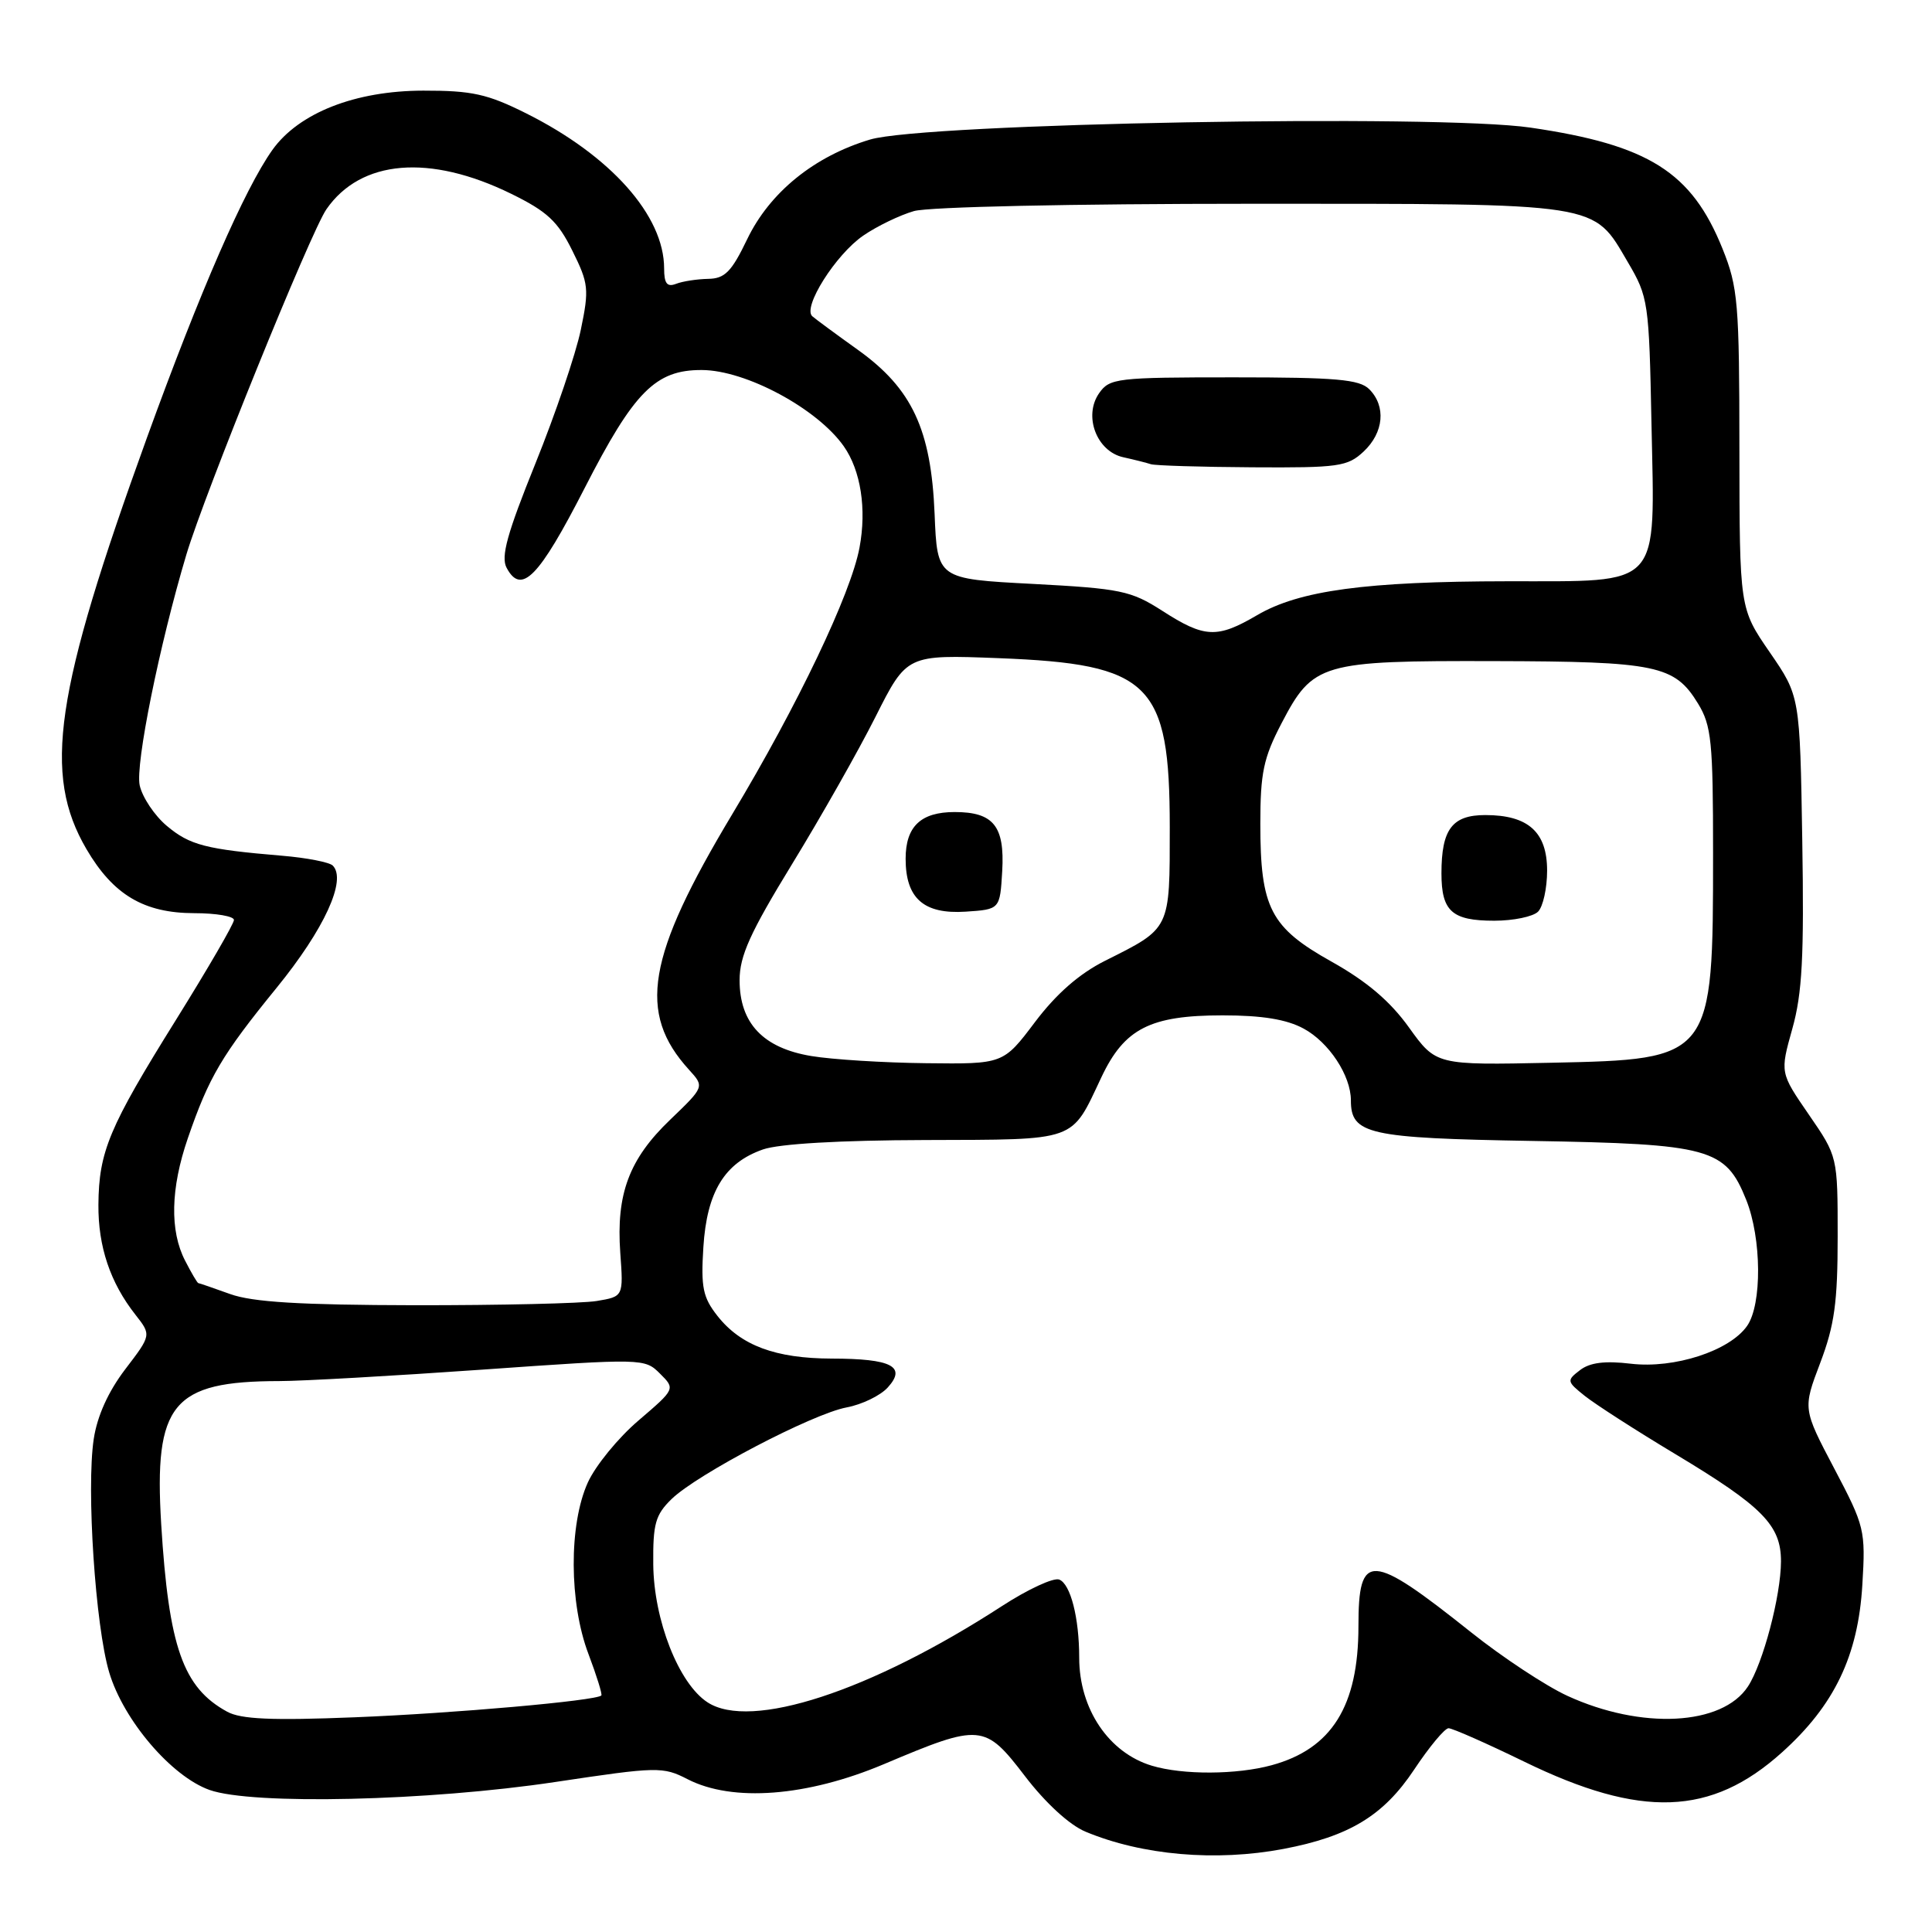 <?xml version="1.0" encoding="UTF-8" standalone="no"?>
<!DOCTYPE svg PUBLIC "-//W3C//DTD SVG 1.1//EN" "http://www.w3.org/Graphics/SVG/1.1/DTD/svg11.dtd" >
<svg xmlns="http://www.w3.org/2000/svg" xmlns:xlink="http://www.w3.org/1999/xlink" version="1.1" viewBox="0 0 256 256">
 <g >
 <path fill="currentColor"
d=" M 170.08 244.99 C 178.80 243.33 183.33 240.58 187.39 234.47 C 189.39 231.46 191.44 229.00 191.94 229.00 C 192.45 229.00 196.96 230.99 201.97 233.43 C 217.45 240.97 226.74 240.64 236.11 232.21 C 243.07 225.96 246.21 219.40 246.77 210.00 C 247.21 202.75 247.08 202.24 243.05 194.59 C 238.88 186.67 238.88 186.67 241.19 180.59 C 243.08 175.61 243.50 172.55 243.50 163.87 C 243.50 153.24 243.50 153.24 239.68 147.69 C 235.86 142.14 235.86 142.14 237.49 136.32 C 238.81 131.63 239.06 126.74 238.81 111.36 C 238.50 92.24 238.50 92.24 234.50 86.43 C 230.50 80.62 230.50 80.62 230.48 59.56 C 230.47 40.11 230.30 38.07 228.24 32.95 C 224.15 22.79 218.46 19.20 202.80 16.91 C 190.48 15.10 122.49 16.33 115.29 18.49 C 107.88 20.71 101.99 25.49 99.00 31.71 C 96.93 36.02 96.04 36.92 93.83 36.95 C 92.36 36.98 90.45 37.27 89.58 37.61 C 88.39 38.07 88.00 37.57 88.00 35.57 C 88.00 28.57 80.92 20.62 69.72 15.02 C 64.58 12.45 62.54 12.00 56.09 12.01 C 47.07 12.02 39.59 14.96 36.09 19.87 C 32.41 25.05 26.53 38.53 19.47 58.00 C 7.22 91.82 5.64 102.58 11.46 112.52 C 15.01 118.58 19.08 120.99 25.75 121.00 C 28.64 121.00 31.00 121.41 31.00 121.90 C 31.00 122.40 27.54 128.36 23.31 135.15 C 14.44 149.38 13.10 152.58 13.04 159.63 C 13.00 165.18 14.60 169.95 17.94 174.20 C 20.06 176.90 20.06 176.90 16.59 181.44 C 14.34 184.40 12.88 187.63 12.42 190.68 C 11.43 197.26 12.64 215.50 14.47 221.60 C 16.36 227.94 22.72 235.39 27.77 237.18 C 33.45 239.19 56.79 238.65 73.60 236.12 C 87.12 234.09 87.83 234.07 91.10 235.75 C 97.06 238.82 106.93 238.06 117.12 233.76 C 129.95 228.34 130.48 228.38 135.83 235.37 C 138.53 238.90 141.71 241.82 143.82 242.70 C 151.33 245.84 161.10 246.69 170.08 244.99 Z  M 152.64 233.97 C 146.92 232.26 143.00 226.44 143.00 219.66 C 143.00 214.36 141.85 209.88 140.35 209.30 C 139.60 209.01 136.17 210.60 132.74 212.83 C 115.31 224.13 99.46 229.31 93.74 225.56 C 89.93 223.07 86.63 214.67 86.56 207.28 C 86.51 201.90 86.84 200.72 89.00 198.62 C 92.41 195.32 107.65 187.34 112.18 186.49 C 114.21 186.11 116.67 184.92 117.64 183.84 C 120.15 181.07 118.14 180.03 110.22 180.02 C 102.75 180.00 98.16 178.29 95.07 174.37 C 93.14 171.92 92.86 170.59 93.20 165.26 C 93.66 157.93 96.00 154.09 101.09 152.31 C 103.22 151.56 111.29 151.09 122.60 151.06 C 142.96 150.99 141.86 151.38 145.95 142.72 C 148.99 136.29 152.41 134.54 162.00 134.54 C 167.24 134.54 170.48 135.07 172.73 136.29 C 176.09 138.10 179.00 142.52 179.00 145.80 C 179.00 150.30 181.26 150.81 203.00 151.18 C 226.58 151.58 228.64 152.14 231.38 158.98 C 233.43 164.10 233.49 172.85 231.50 175.69 C 229.19 179.00 221.86 181.38 216.10 180.70 C 212.66 180.29 210.67 180.54 209.36 181.55 C 207.57 182.92 207.60 183.05 210.00 184.97 C 211.38 186.07 216.75 189.53 221.95 192.65 C 233.57 199.63 236.00 202.10 235.99 206.90 C 235.97 211.48 233.61 220.42 231.61 223.47 C 228.20 228.67 217.50 229.22 207.67 224.70 C 204.83 223.39 199.09 219.61 194.93 216.29 C 181.56 205.64 180.00 205.56 180.00 215.50 C 180.00 226.07 176.46 231.73 168.50 233.90 C 163.85 235.17 156.73 235.20 152.64 233.97 Z  M 30.10 226.81 C 24.25 223.62 22.36 218.24 21.36 201.97 C 20.39 185.99 22.83 183.02 37.00 183.00 C 40.02 183.00 52.16 182.31 63.96 181.48 C 85.22 179.98 85.43 179.99 87.45 182.01 C 89.49 184.04 89.49 184.04 84.61 188.22 C 81.92 190.51 78.90 194.21 77.89 196.44 C 75.36 202.01 75.40 212.40 77.98 219.18 C 79.06 222.04 79.83 224.51 79.68 224.66 C 78.98 225.36 60.10 227.03 47.00 227.55 C 36.01 227.99 31.92 227.81 30.10 226.81 Z  M 30.50 171.47 C 28.30 170.68 26.40 170.02 26.28 170.02 C 26.15 170.01 25.36 168.67 24.53 167.05 C 22.48 163.09 22.60 157.47 24.89 150.82 C 27.69 142.69 29.38 139.82 36.66 130.88 C 42.97 123.13 45.98 116.58 44.09 114.69 C 43.65 114.25 40.63 113.66 37.39 113.39 C 27.26 112.54 25.15 111.99 22.10 109.43 C 20.48 108.07 18.86 105.65 18.51 104.06 C 17.91 101.32 21.12 85.46 24.69 73.50 C 27.11 65.41 41.16 30.75 43.25 27.73 C 47.81 21.14 56.93 20.38 67.74 25.68 C 72.49 28.01 73.91 29.32 75.83 33.20 C 78.00 37.56 78.08 38.31 76.96 43.70 C 76.30 46.89 73.59 54.87 70.94 61.43 C 67.20 70.69 66.34 73.77 67.13 75.24 C 69.08 78.89 71.40 76.52 77.46 64.69 C 84.02 51.87 86.87 49.00 93.00 49.03 C 98.84 49.05 108.31 54.15 111.81 59.14 C 114.06 62.35 114.85 67.44 113.89 72.56 C 112.75 78.68 105.73 93.39 97.03 107.88 C 85.69 126.78 84.43 134.21 91.30 141.75 C 93.35 144.00 93.35 144.00 88.80 148.37 C 83.36 153.58 81.63 158.20 82.19 166.01 C 82.61 171.80 82.61 171.80 79.06 172.39 C 77.10 172.71 66.28 172.96 55.00 172.95 C 39.74 172.92 33.48 172.54 30.50 171.47 Z  M 107.50 139.93 C 101.11 138.87 98.00 135.57 98.00 129.88 C 98.00 126.67 99.39 123.59 104.94 114.52 C 108.76 108.28 113.75 99.48 116.02 94.96 C 120.16 86.74 120.16 86.74 132.33 87.21 C 152.45 87.99 154.99 90.49 155.00 109.60 C 155.00 123.26 155.15 122.94 146.42 127.31 C 143.00 129.03 139.98 131.67 137.14 135.43 C 132.94 141.00 132.94 141.00 122.72 140.88 C 117.10 140.82 110.25 140.39 107.50 139.93 Z  M 132.80 115.41 C 133.14 109.46 131.64 107.60 126.50 107.60 C 122.01 107.60 120.00 109.51 120.00 113.79 C 120.00 119.04 122.40 121.16 127.95 120.80 C 132.50 120.50 132.50 120.50 132.80 115.41 Z  M 186.70 136.15 C 184.21 132.67 181.11 130.04 176.45 127.43 C 168.33 122.89 167.00 120.32 167.00 109.15 C 167.00 102.42 167.42 100.42 169.80 95.86 C 173.98 87.84 175.02 87.54 198.00 87.60 C 219.53 87.65 221.90 88.15 225.00 93.23 C 226.78 96.15 226.99 98.27 226.99 113.00 C 226.99 140.32 226.95 140.37 205.54 140.82 C 190.29 141.14 190.29 141.14 186.70 136.15 Z  M 203.80 120.80 C 204.46 120.14 205.00 117.69 205.00 115.36 C 205.00 110.25 202.50 108.00 196.81 108.00 C 192.42 108.00 191.00 109.88 191.00 115.73 C 191.00 120.75 192.39 122.00 198.00 122.00 C 200.53 122.00 203.14 121.46 203.80 120.80 Z  M 154.00 80.93 C 149.85 78.27 148.51 77.99 136.84 77.37 C 124.19 76.71 124.19 76.71 123.84 68.10 C 123.38 56.91 120.86 51.50 113.68 46.36 C 110.83 44.32 108.11 42.32 107.64 41.91 C 106.29 40.76 110.74 33.71 114.40 31.21 C 116.22 29.96 119.23 28.51 121.10 27.97 C 123.05 27.41 142.02 27.00 165.79 27.00 C 212.53 27.00 211.01 26.76 215.71 34.76 C 218.41 39.35 218.51 40.02 218.83 56.17 C 219.27 78.19 220.37 76.99 199.75 77.02 C 180.97 77.04 172.16 78.24 166.58 81.51 C 161.27 84.62 159.62 84.55 154.00 80.93 Z  M 180.69 59.83 C 183.37 57.31 183.68 53.82 181.43 51.57 C 180.13 50.27 177.04 50.00 163.49 50.00 C 147.99 50.00 147.03 50.11 145.64 52.10 C 143.53 55.11 145.31 59.82 148.85 60.59 C 150.31 60.91 151.95 61.33 152.50 61.51 C 153.05 61.69 159.10 61.88 165.94 61.92 C 177.39 61.99 178.55 61.83 180.69 59.83 Z "/>
</g>
</svg>